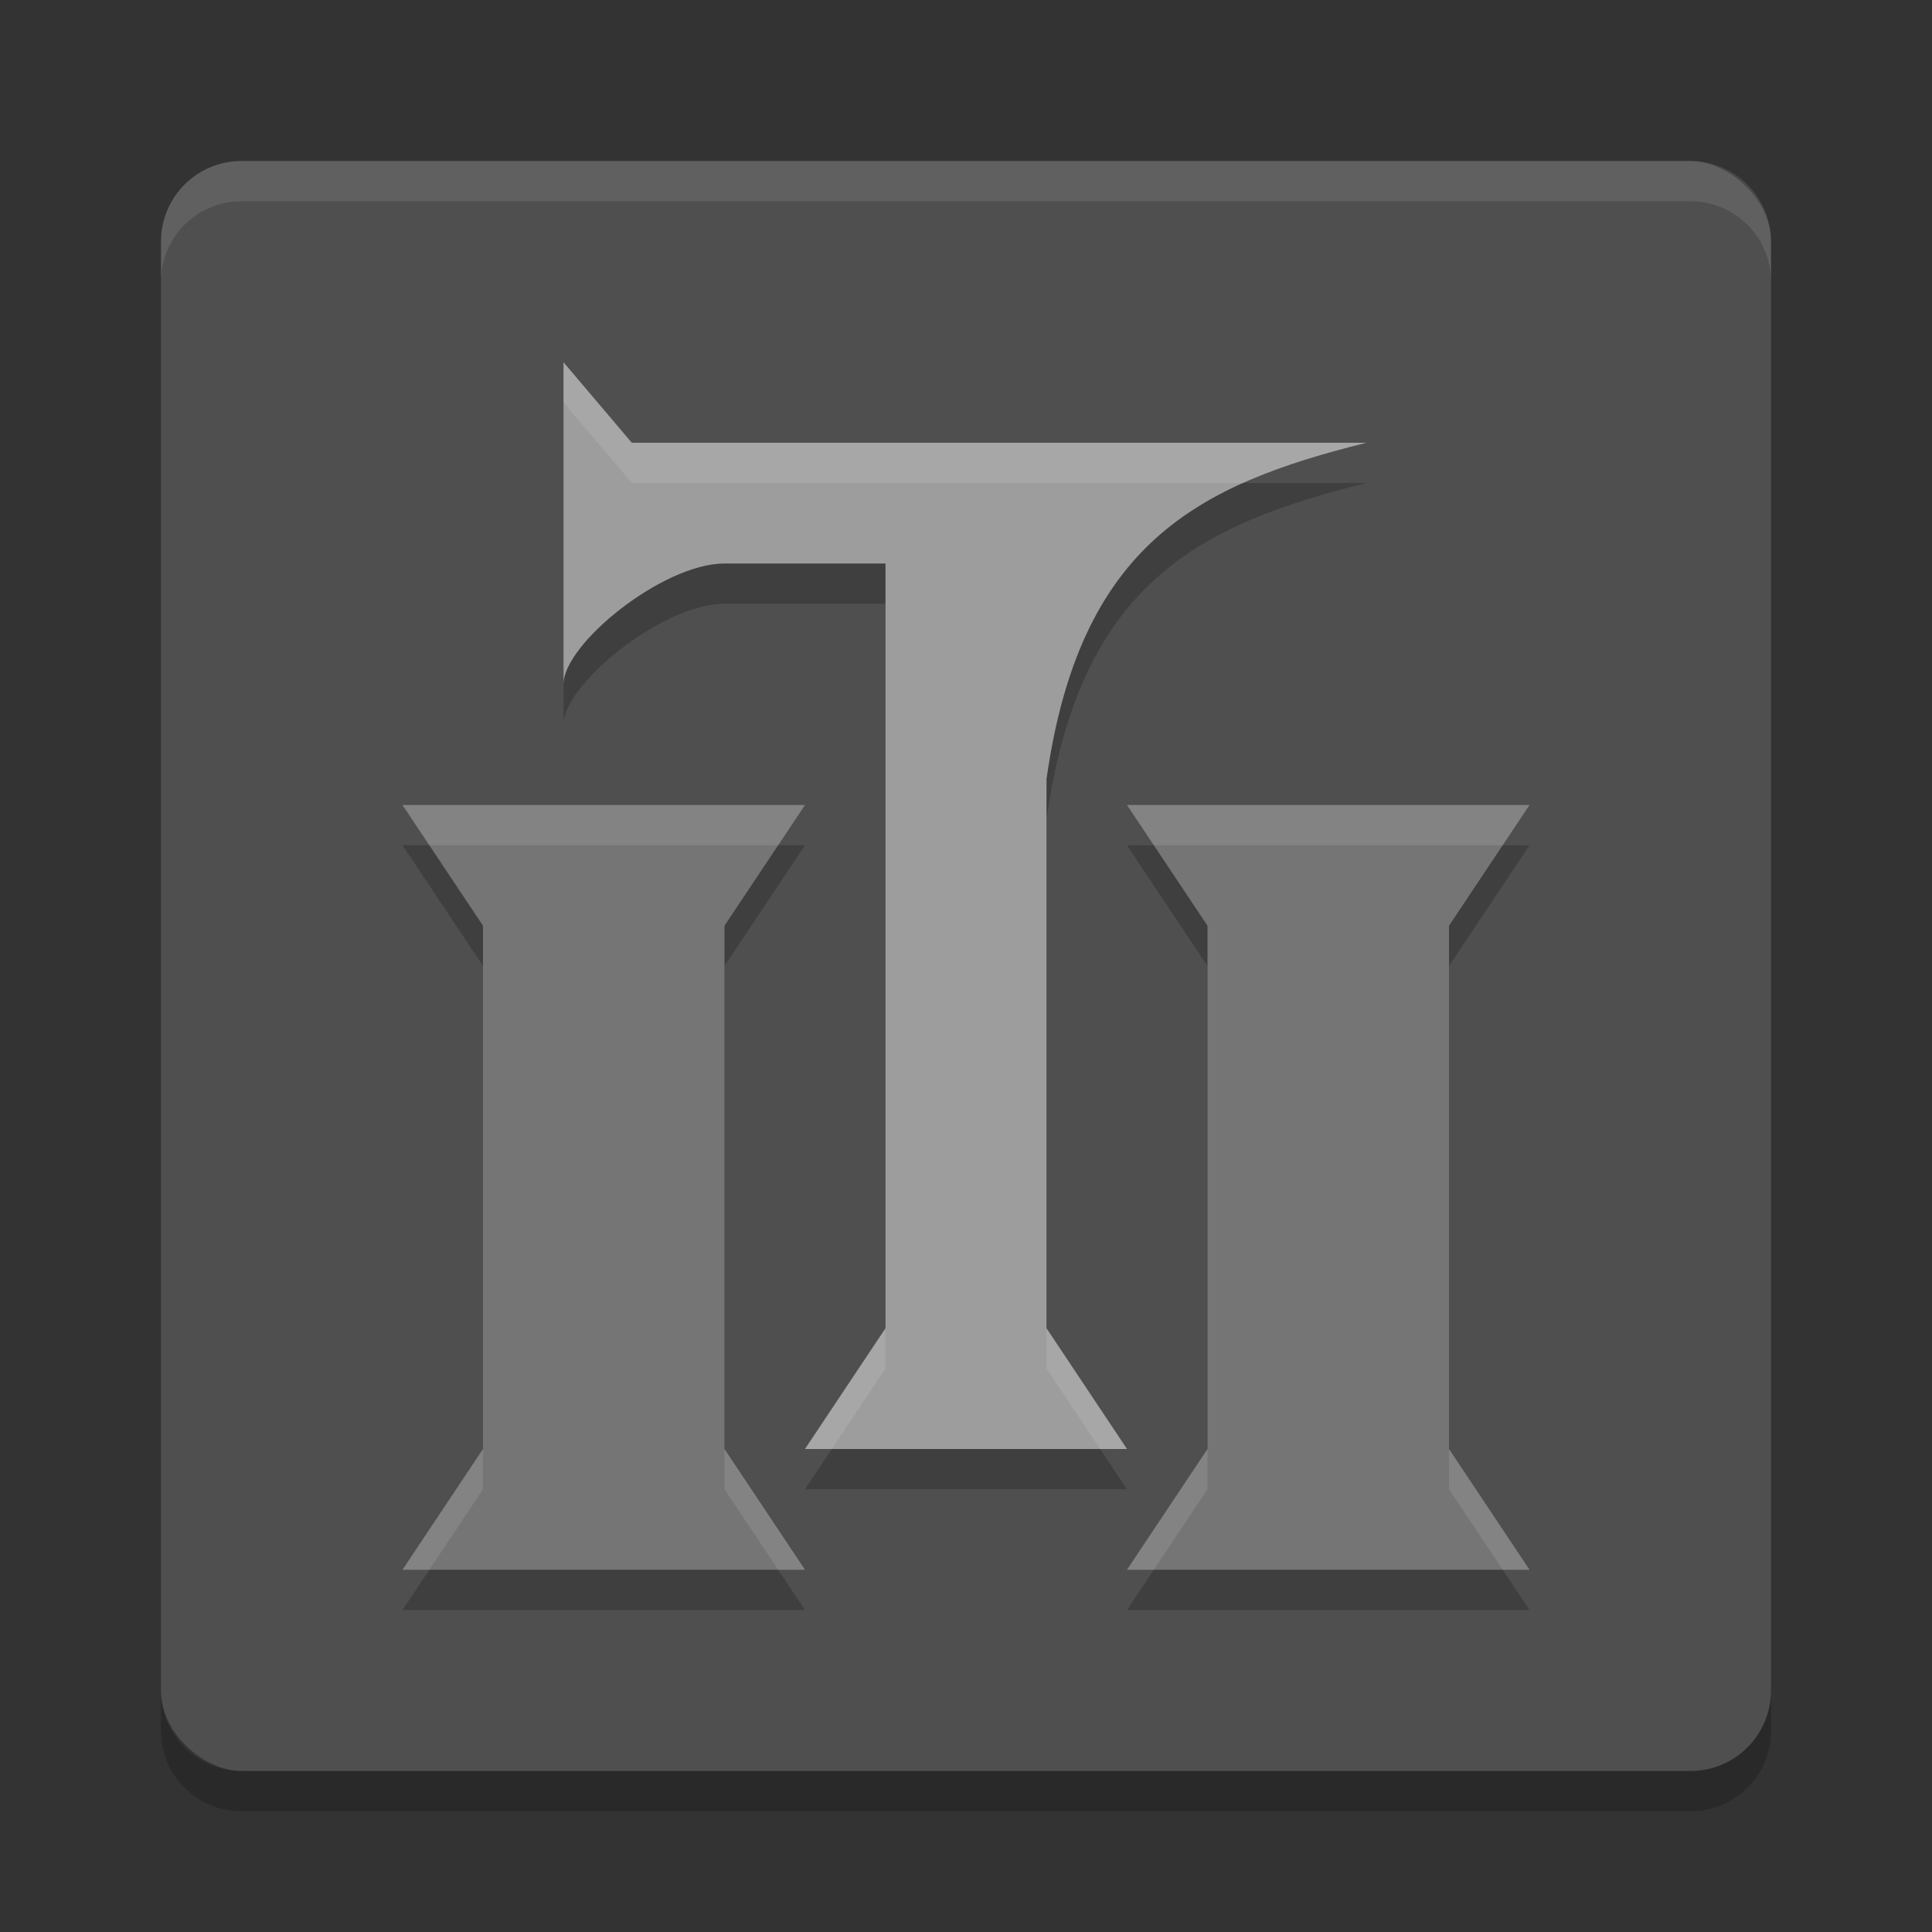 <svg xmlns="http://www.w3.org/2000/svg" width="48" height="48" version="1">
 <rect width="100%" height="100%" fill="#333333" stroke="none"/>
 <rect style="fill:#4f4f4f" width="40" height="40" x="-44" y="-44" rx="2" ry="2" transform="matrix(0,-1,-1,0,0,0)"/>
 <path style="opacity:0.1;fill:#ffffff" d="M 6,4 C 4.892,4 4,4.892 4,6 L 4,7 C 4,5.892 4.892,5 6,5 l 36,0 c 1.108,0 2,0.892 2,2 L 44,6 C 44,4.892 43.108,4 42,4 L 6,4 Z"/>
 <path style="opacity:0.2" d="M 6,45 C 4.892,45 4,44.108 4,43 l 0,-1 c 0,1.108 0.892,2 2,2 l 36,0 c 1.108,0 2,-0.892 2,-2 l 0,1 c 0,1.108 -0.892,2 -2,2 L 6,45 Z"/>
 <path style="opacity:0.2" d="m 14,10 0,8 c 0,-1 2.465,-3 4,-3 l 4,0 0,19 -2,3 8,0 -2,-3 0,-13.643 C 26.827,14.512 29.758,13.039 33.949,12 L 15.697,12 14,10 Z m -4,11 2,3 0,13 -2,3 10,0 -2,-3 0,-13 2,-3 -10,0 z m 18,0 2,3 0,13 -2,3 10,0 -2,-3 0,-13 2,-3 -10,0 z"/>
 <path style="fill:#9d9d9d" d="m 14,9 0,8 c 0,-1 2.465,-3 4,-3 l 4,0 0,19 -2,3 8,0 -2,-3 0,-13.642 C 26.827,13.512 29.758,12.039 33.949,11 l -18.253,0 z"/>
 <path style="fill:#757575" d="m 10,20 10,0 -2,3 0,13 2,3 -10,0 2,-3 0,-13 z"/>
 <path style="fill:#757575" d="m 28,20 10,0 -2,3 0,13 2,3 -10,0 2,-3 0,-13 z"/>
 <path style="opacity:0.1;fill:#ffffff" d="M 14 9 L 14 10 L 15.697 12 L 30.887 12 C 31.808 11.587 32.833 11.277 33.949 11 L 15.697 11 L 14 9 z M 10 20 L 10.666 21 L 19.334 21 L 20 20 L 10 20 z M 28 20 L 28.666 21 L 37.334 21 L 38 20 L 28 20 z M 22 33 L 20 36 L 20.666 36 L 22 34 L 22 33 z M 26 33 L 26 34 L 27.334 36 L 28 36 L 26 33 z M 12 36 L 10 39 L 10.666 39 L 12 37 L 12 36 z M 18 36 L 18 37 L 19.334 39 L 20 39 L 18 36 z M 30 36 L 28 39 L 28.666 39 L 30 37 L 30 36 z M 36 36 L 36 37 L 37.334 39 L 38 39 L 36 36 z"/>
</svg>

